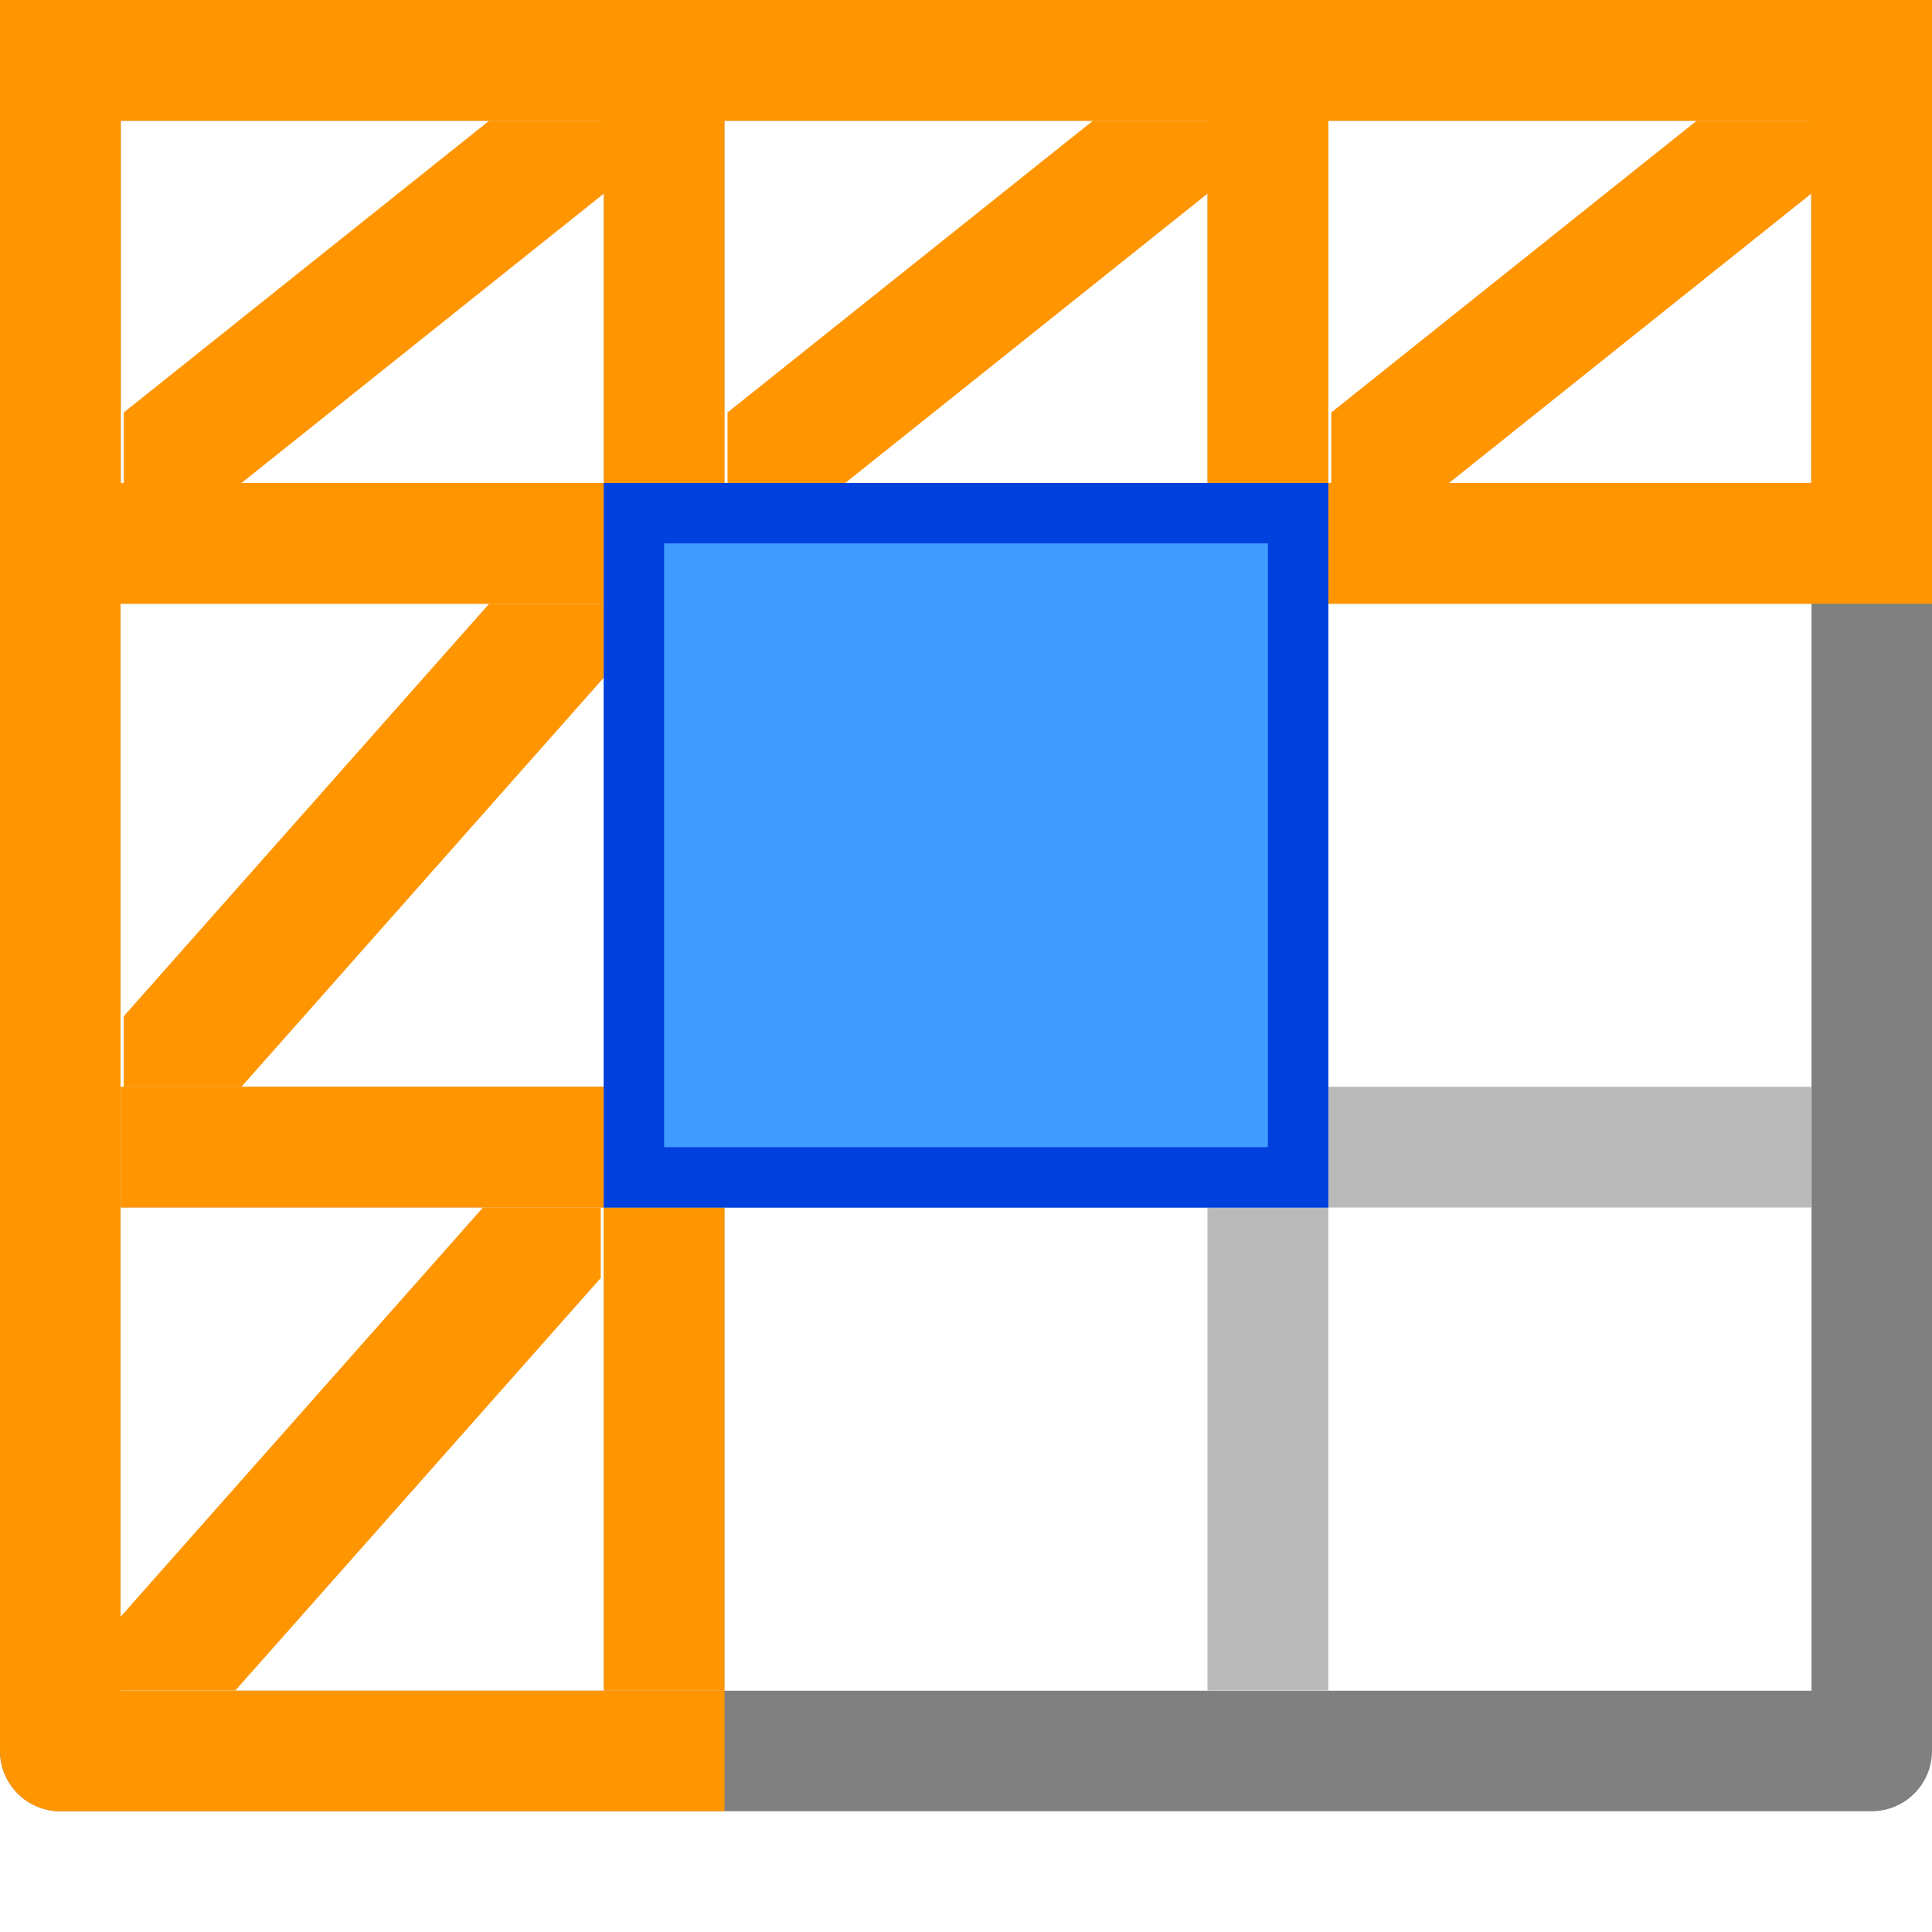 <?xml version="1.0" encoding="UTF-8" standalone="no"?>
<svg
   xmlns:dc="http://purl.org/dc/elements/1.1/"
   xmlns:cc="http://creativecommons.org/ns#"
   xmlns:rdf="http://www.w3.org/1999/02/22-rdf-syntax-ns#"
   xmlns:svg="http://www.w3.org/2000/svg"
   xmlns="http://www.w3.org/2000/svg"
   xmlns:sodipodi="http://sodipodi.sourceforge.net/DTD/sodipodi-0.dtd"
   xmlns:inkscape="http://www.inkscape.org/namespaces/inkscape"
   viewBox="0 0 16 16"
   version="1.1"
   id="svg42"
   sodipodi:docname="sc_freezepanes.svg"
   inkscape:export-filename="/home/rizmut/Documents/Rizmut/Github/libreoffice-style-sukapura/images_sukapura/cmd/sc_freezepanes.png"
   inkscape:export-xdpi="96"
   inkscape:export-ydpi="96"
   inkscape:version="0.92.3 (2405546, 2018-03-11)"
   width="16"
   height="16">
  <defs
     id="defs46">
    <filter
       inkscape:collect="always"
       style="color-interpolation-filters:sRGB"
       id="filter2920"
       x="-0.049"
       width="1.097"
       y="-0.078"
       height="1.156">
      <feGaussianBlur
         inkscape:collect="always"
         stdDeviation="0.163"
         id="feGaussianBlur2922" />
    </filter>
    <filter
       style="color-interpolation-filters:sRGB"
       id="b"
       height="1.095"
       width="1.097"
       x="-0.049"
       y="-0.047">
      <feGaussianBlur
         stdDeviation=".366"
         id="feGaussianBlur1010" />
    </filter>
    <clipPath
       clipPathUnits="userSpaceOnUse"
       id="clipPath1627">
      <path
         sodipodi:nodetypes="ccccc"
         inkscape:connector-curvature="0"
         style="fill:#000000;fill-opacity:1;stroke:none;stroke-opacity:1"
         id="path1629"
         d="m 8,7 h 6 v 6 H 8 Z" />
    </clipPath>
  </defs>
  <sodipodi:namedview
     pagecolor="#ffffff"
     bordercolor="#666666"
     borderopacity="1"
     objecttolerance="10"
     gridtolerance="10"
     guidetolerance="10"
     inkscape:pageopacity="0"
     inkscape:pageshadow="2"
     inkscape:window-width="1366"
     inkscape:window-height="685"
     id="namedview44"
     showgrid="true"
     inkscape:measure-start="0,0"
     inkscape:measure-end="0,0"
     inkscape:zoom="9.8333333"
     inkscape:cx="4.2363587"
     inkscape:cy="-3.1869775"
     inkscape:window-x="0"
     inkscape:window-y="0"
     inkscape:window-maximized="1"
     inkscape:current-layer="svg42"
     inkscape:snap-global="true">
    <inkscape:grid
       type="xygrid"
       id="grid2885" />
  </sodipodi:namedview>
  <rect
     style="opacity:1;fill:#ffffff;fill-opacity:1;stroke:none;stroke-width:2;stroke-linecap:round;stroke-linejoin:round;stroke-miterlimit:4;stroke-dasharray:none;stroke-opacity:1"
     id="rect1700"
     width="14"
     height="13"
     x="1"
     y="1" />
  <path
     style="fill:#808080"
     d="M 0 0 L 0 5 L 0 14.5 C -0 14.776 0.224 15 0.5 15 L 15.5 15 C 15.776 15 16 14.776 16 14.5 L 16 5 L 16 0 L 0 0 z M 1 1 L 5 1 L 6 1 L 10 1 L 11 1 L 15 1 L 15 4 L 15 5 L 15.002 5 L 15.002 14.002 L 0.998 14.002 L 0.998 5 L 1 5 L 1 4 L 1 1 z "
     id="path4-6" />
  <path
     style="opacity:1;fill:#bababa;fill-opacity:1;stroke:none;stroke-width:2;stroke-linecap:round;stroke-linejoin:round;stroke-miterlimit:4;stroke-dasharray:none;stroke-opacity:1"
     d="M 5 1 L 5 3.283 L 5 4 L 4.283 4 L 1 4 L 1 5 L 4 5 L 5 5 L 5 9 L 4 9 L 1 9 L 1 10 L 4.283 10 L 5 10 L 5 11 L 5 14 L 6 14 L 6 11 L 6 10 L 10 10 L 10 11 L 10 14 L 11 14 L 11 11 L 11 10.717 L 11 10 L 12 10 L 15 10 L 15 9 L 12 9 L 11 9 L 11 5 L 12 5 L 15 5 L 15 4 L 12 4 L 11 4 L 11 3.283 L 11 3 L 11 1 L 10 1 L 10 3 L 10 4 L 6 4 L 6 3 L 6 1 L 5 1 z M 6 5 L 10 5 L 10 9 L 6 9 L 6 5 z "
     id="rect1657" />
  <g
     id="g1679">
    <path
       id="path8-2"
       d="M 0 0 L 0 5 L 0 14.5 C -0 14.776 0.224 15 0.5 15 L 6 15 L 6 14.002 L 0.998 14.002 L 0.998 5 L 4 5 L 12 5 L 15.002 5 L 16 5 L 16 0 L 0 0 z M 1 1 L 5 1 L 5 3.283 L 5 4 L 4.283 4 L 1 4 L 1 1 z M 6 1 L 10 1 L 10 3 L 10 4 L 6 4 L 6 3 L 6 1 z M 11 1 L 15 1 L 15 4 L 12 4 L 11 4 L 11 3.283 L 11 1 z M 1 9 L 1 10 L 4.283 10 L 5 10 L 5 10.717 L 5 11 L 5 14 L 6 14 L 6 11 L 6 10 L 6 9 L 4 9 L 1 9 z "
       style="fill:#ff9500;fill-opacity:1" />
    <path
       sodipodi:nodetypes="ccccccc"
       inkscape:connector-curvature="0"
       style="fill:#ff9500;fill-opacity:1;fill-rule:evenodd"
       id="path1635"
       d="M 14.051,1 11.025,3.416 V 4 H 12 L 15.025,1.584 V 1 Z" />
    <path
       d="M 9.051,1 6.025,3.416 V 4 H 7 L 10.025,1.584 V 1 Z"
       id="path1665"
       style="fill:#ff9500;fill-opacity:1;fill-rule:evenodd"
       inkscape:connector-curvature="0"
       sodipodi:nodetypes="ccccccc" />
    <path
       sodipodi:nodetypes="ccccccc"
       inkscape:connector-curvature="0"
       style="fill:#ff9500;fill-opacity:1;fill-rule:evenodd"
       id="path1667"
       d="M 4.051,1 1.025,3.416 V 4 H 2 L 5.025,1.584 V 1 Z" />
    <path
       d="M 4.051,5 1.025,8.416 V 9 H 2 L 5.025,5.584 V 5 Z"
       id="path1669"
       style="fill:#ff9500;fill-opacity:1;fill-rule:evenodd"
       inkscape:connector-curvature="0"
       sodipodi:nodetypes="ccccccc" />
    <path
       sodipodi:nodetypes="ccccccc"
       inkscape:connector-curvature="0"
       style="fill:#ff9500;fill-opacity:1;fill-rule:evenodd"
       id="path1671"
       d="M 4,10 0.975,13.416 V 14 H 1.949 L 4.975,10.584 V 10 Z" />
  </g>
  <g
     id="g1633">
    <path
       sodipodi:nodetypes="ccccc"
       inkscape:connector-curvature="0"
       style="fill:#409cff;fill-opacity:1;stroke-width:0.949"
       id="path40"
       d="m 5,4 h 6 v 6 H 5 Z" />
    <path
       mask="none"
       transform="translate(-3,-3)"
       clip-path="url(#clipPath1627)"
       d="m 8,7 h 6 v 6 H 8 Z"
       id="path2902"
       style="fill:none;fill-opacity:1;stroke:#0040dd;stroke-opacity:1;filter:url(#filter2920)"
       inkscape:connector-curvature="0"
       sodipodi:nodetypes="ccccc" />
  </g>
</svg>
